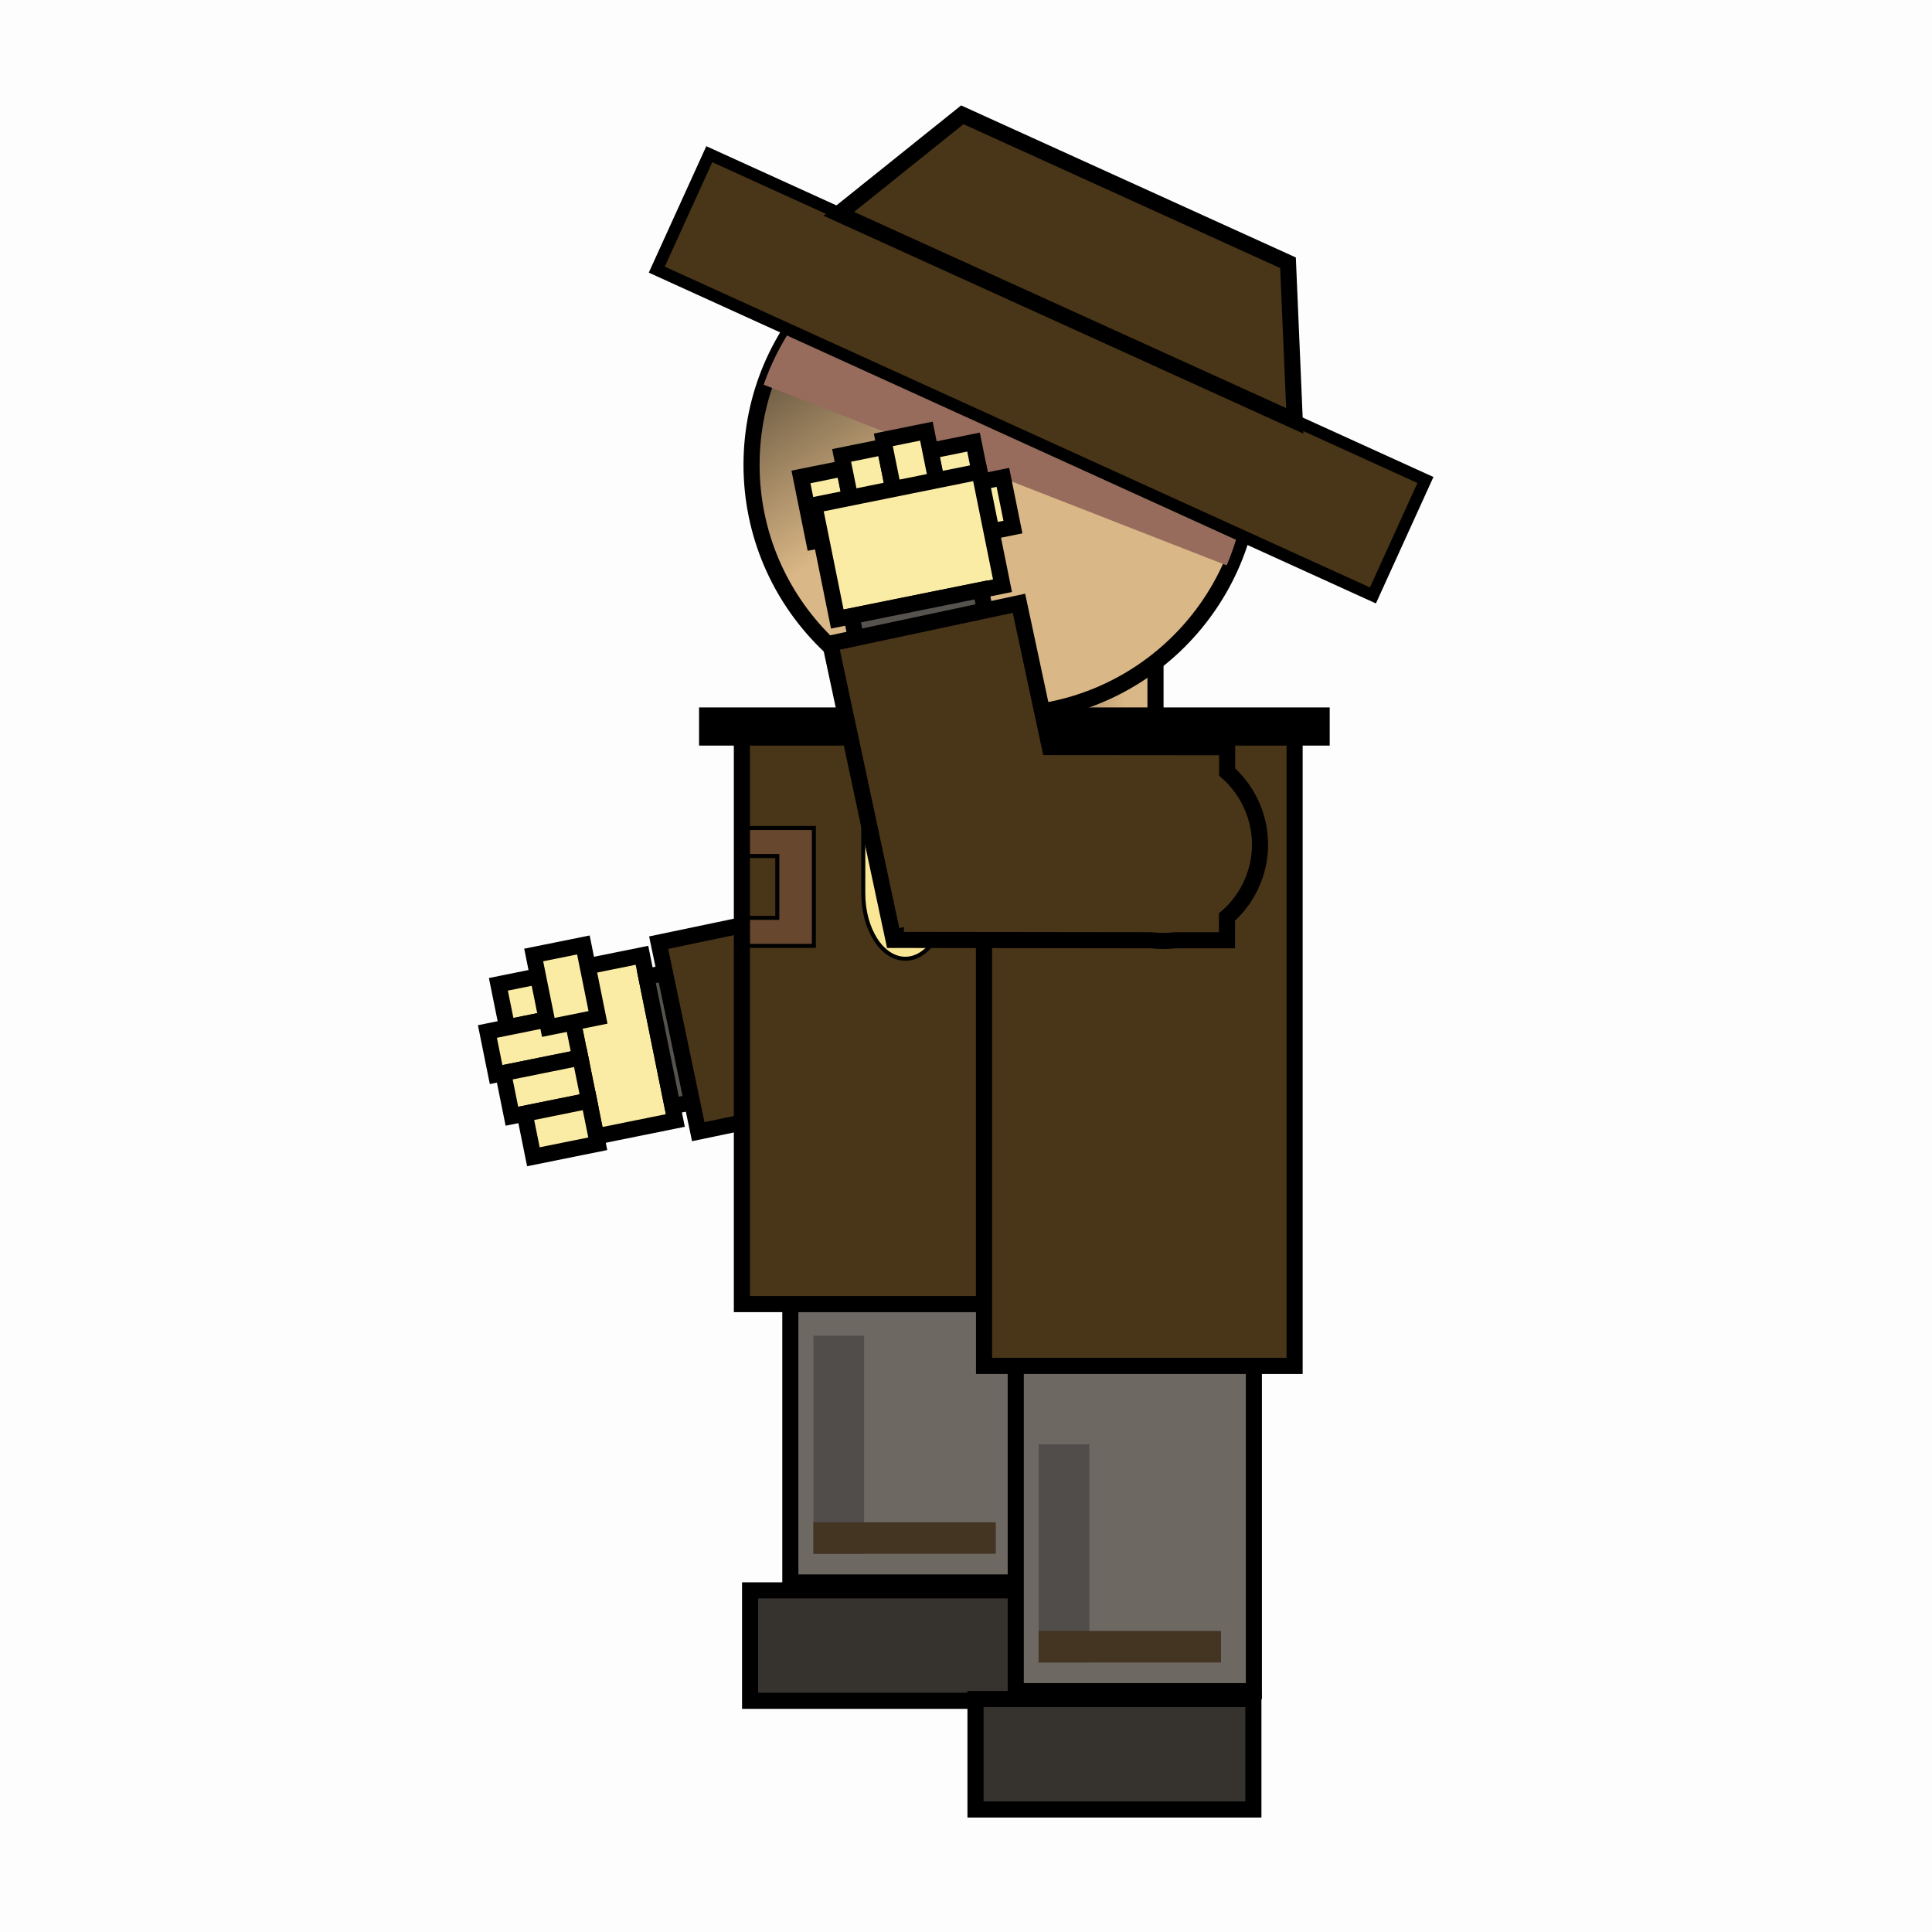 <?xml version="1.0" encoding="utf-8"?>
<!-- Generator: Adobe Illustrator 23.0.5, SVG Export Plug-In . SVG Version: 6.00 Build 0)  -->
<svg version="1.1" id="Слой_1" xmlns="http://www.w3.org/2000/svg" xmlns:xlink="http://www.w3.org/1999/xlink" x="0px" y="0px"
	 viewBox="0 0 120 120" style="enable-background:new 0 0 120 120;" xml:space="preserve">
<style type="text/css">
	.st0{opacity:0.01;}
	.st1{fill:url(#SVGID_1_);stroke:#000000;stroke-miterlimit:10;}
	.st2{fill:#36322D;stroke:#000000;stroke-miterlimit:10;}
	.st3{fill:#6E6863;stroke:#000000;stroke-miterlimit:10;}
	.st4{fill:#504D4B;}
	.st5{fill:#443523;}
	.st6{fill:#7E6854;}
	.st7{fill:#FBECA5;stroke:#000000;stroke-miterlimit:10;}
	.st8{fill:#56534E;stroke:#000000;stroke-miterlimit:10;}
	.st9{fill:#493517;stroke:#000000;stroke-miterlimit:10;}
	.st10{fill:url(#SVGID_2_);}
	.st11{fill:none;stroke:#000000;stroke-width:2;stroke-miterlimit:10;}
	.st12{fill:none;stroke:#000000;stroke-miterlimit:10;}
	.st13{fill:#FAE796;stroke:#000000;stroke-width:0.25;stroke-miterlimit:10;}
	.st14{fill:#67482F;stroke:#000000;stroke-width:0.25;stroke-miterlimit:10;}
	.st15{stroke:#000000;stroke-miterlimit:10;}
	.st16{clip-path:url(#SVGID_4_);fill:#976C5C;}
	.st17{fill:#493517;stroke:#000000;stroke-width:0.75;stroke-miterlimit:10;}
</style>
<rect y="0" class="st0" width="120" height="120"/>
<linearGradient id="SVGID_1_" gradientUnits="userSpaceOnUse" x1="89.301" y1="61.08" x2="107.358" y2="61.08" gradientTransform="matrix(-1 0 0 -1 161.072 104.138)">
	<stop  offset="0.106" style="stop-color:#DAB786"/>
	<stop  offset="1" style="stop-color:#000000"/>
</linearGradient>
<polygon class="st1" points="53.71,40.99 71.77,40.99 71.77,45.13 53.71,45.13 "/>
<g>
	<rect x="46.59" y="98.78" class="st2" width="17.26" height="6.86"/>
	<rect x="49.09" y="69.96" class="st3" width="14.79" height="28.33"/>
	<rect x="50.52" y="82.96" class="st4" width="3.15" height="13.55"/>
	<rect x="50.52" y="94.55" class="st5" width="11.33" height="1.96"/>
	<rect x="49.64" y="70.64" class="st6" width="10.92" height="1.96"/>
</g>
<g>
	<rect x="60.59" y="105.53" class="st2" width="17.26" height="6.86"/>
	<rect x="63.09" y="76.71" class="st3" width="14.79" height="28.33"/>
	<rect x="64.51" y="89.71" class="st4" width="3.15" height="13.55"/>
	<rect x="64.51" y="101.3" class="st5" width="11.33" height="1.96"/>
	<rect x="63.63" y="77.4" class="st6" width="10.92" height="1.96"/>
</g>
<g>
	<g>
		
			<rect x="35.93" y="59.72" transform="matrix(-0.98 0.198 -0.198 -0.98 88.982 121.007)" class="st7" width="5.02" height="10.47"/>
		
			<rect x="31.17" y="60.7" transform="matrix(-0.98 0.198 -0.198 -0.98 78.06 116.32)" class="st7" width="4.08" height="2.73"/>
		
			<rect x="30.48" y="63.5" transform="matrix(-0.98 0.198 -0.198 -0.98 78.481 121.883)" class="st7" width="5.33" height="2.73"/>
		
			<rect x="31.45" y="66.14" transform="matrix(-0.98 0.198 -0.198 -0.98 80.504 126.952)" class="st7" width="4.89" height="2.73"/>
		
			<rect x="32.79" y="68.74" transform="matrix(-0.98 0.198 -0.198 -0.98 82.873 131.914)" class="st7" width="4.08" height="2.73"/>
		
			<rect x="33.55" y="58.95" transform="matrix(-0.98 0.198 -0.198 -0.98 81.695 114.319)" class="st7" width="3.15" height="4.59"/>
		
			<rect x="40.89" y="60.09" transform="matrix(-0.98 0.198 -0.198 -0.98 98.657 118.503)" class="st8" width="5.02" height="8.2"/>
	</g>
	<polygon class="st9" points="61.79,66.32 61.91,45.72 49.92,45.65 49.85,56.68 40.91,58.55 43.37,70.29 61.64,66.47 61.61,66.32 	
		"/>
</g>
<linearGradient id="SVGID_2_" gradientUnits="userSpaceOnUse" x1="63.066" y1="30.172" x2="49.445" y2="8.97">
	<stop  offset="0.106" style="stop-color:#DAB786"/>
	<stop  offset="1" style="stop-color:#000000"/>
</linearGradient>
<ellipse class="st10" cx="62.23" cy="28.87" rx="15.55" ry="15.51"/>
<line class="st11" x1="61.54" y1="38.31" x2="53.89" y2="38.31"/>
<ellipse class="st12" cx="62.23" cy="28.87" rx="15.55" ry="15.51"/>
<g>
	<rect x="46.08" y="45.13" class="st9" width="15.04" height="35.87"/>
	<path class="st13" d="M53.62,51.43v4.06c0,2.24,1.17,4.06,2.61,4.06c1.44,0,2.61-1.82,2.61-4.06v-4.06H53.62z"/>
	<polygon class="st14" points="46.46,51.43 46.46,53.17 48.28,53.17 48.28,57.01 46.46,57.01 46.46,58.75 50.55,58.75 50.55,57.01 
		50.55,53.17 50.55,51.43 	"/>
</g>
<rect x="61.12" y="45.13" class="st9" width="19.29" height="39.71"/>
<rect x="43.92" y="44.44" class="st15" width="38.17" height="1.37"/>
<g>
	<defs>
		
			<ellipse id="SVGID_3_" transform="matrix(0.072 -0.997 0.997 0.072 28.675 88.757)" cx="62.05" cy="28.96" rx="15.51" ry="15.44"/>
	</defs>
	<clipPath id="SVGID_4_">
		<use xlink:href="#SVGID_3_"  style="overflow:visible;"/>
	</clipPath>
	<polygon class="st16" points="80.15,16.16 42.12,21.82 76.66,35.3 	"/>
</g>
<g>
	
		<rect x="40.19" y="19.36" transform="matrix(-0.91 -0.414 0.414 -0.91 113.832 71.24)" class="st17" width="48.88" height="7.88"/>
	<polygon class="st9" points="59.77,7.13 80,16.32 80.42,26.14 52.1,13.28 	"/>
</g>
<g>
	<g>
		
			<rect x="49.46" y="29.97" transform="matrix(-0.198 -0.98 0.98 -0.198 30.979 88.027)" class="st7" width="4.08" height="2.73"/>
		
			<rect x="51.66" y="29.04" transform="matrix(-0.198 -0.98 0.98 -0.198 35.011 89.455)" class="st7" width="4.89" height="2.73"/>
		
			<rect x="57.5" y="28.35" transform="matrix(-0.198 -0.98 0.98 -0.198 42.202 93.961)" class="st7" width="4.08" height="2.73"/>
		
			<rect x="54.07" y="28.28" transform="matrix(-0.198 -0.98 0.98 -0.198 38.911 91.131)" class="st7" width="5.33" height="2.73"/>
		
			<rect x="58.78" y="29.34" transform="matrix(-0.198 -0.98 0.98 -0.198 41.302 97.06)" class="st7" width="3.15" height="4.59"/>
		
			<rect x="52.81" y="28.62" transform="matrix(-0.198 -0.98 0.98 -0.198 34.415 95.874)" class="st7" width="7.23" height="10.47"/>
		
			<rect x="54.91" y="35.8" transform="matrix(-0.198 -0.98 0.98 -0.198 29.669 104.084)" class="st8" width="5.02" height="8.2"/>
	</g>
	<path class="st9" d="M55.61,58.38l15.9,0.02c0.5,0.06,1,0.06,1.48,0l3.22,0l0-1.44c0.79-0.69,1.41-1.59,1.76-2.66
		c0.76-2.34-0.01-4.82-1.75-6.35l0-1.54L65.2,46.4l-1.91-8.93l-11.72,2.5l3.9,18.26l0.15-0.03L55.61,58.38z"/>
</g>
</svg>
